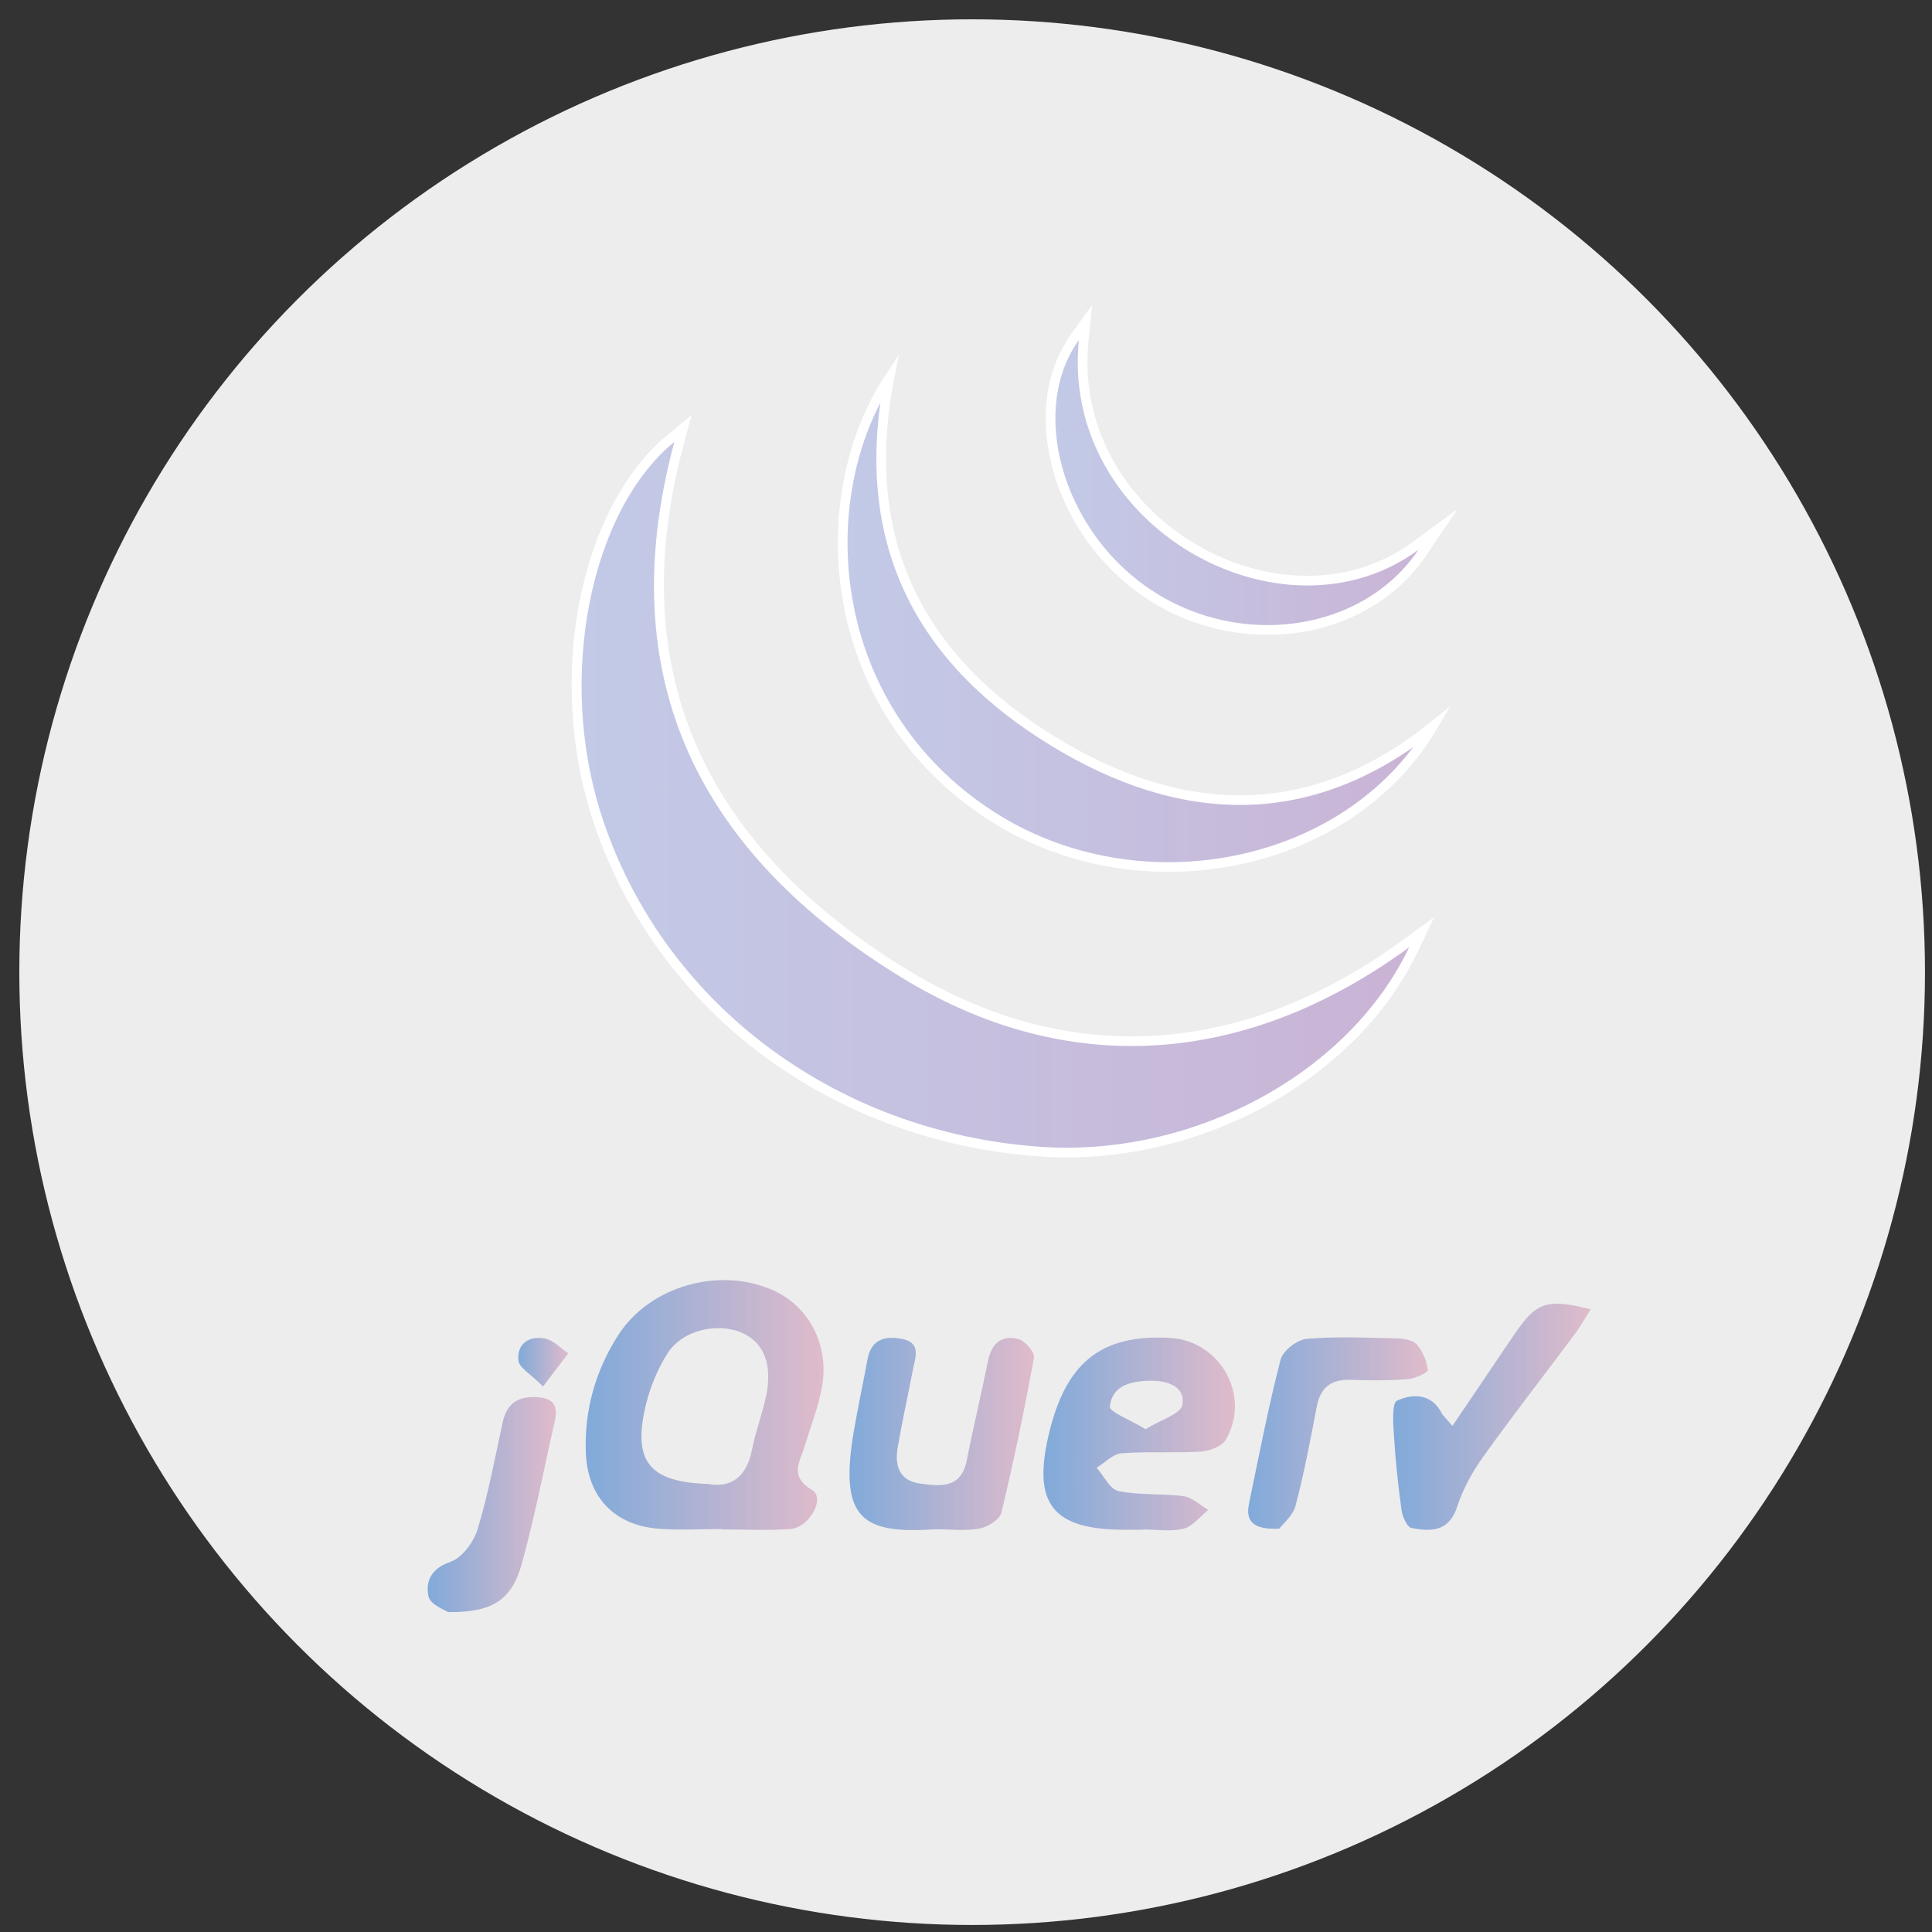 <?xml version="1.0" encoding="utf-8"?>
<!-- Generator: Adobe Illustrator 16.0.0, SVG Export Plug-In . SVG Version: 6.00 Build 0)  -->
<!DOCTYPE svg PUBLIC "-//W3C//DTD SVG 1.1//EN" "http://www.w3.org/Graphics/SVG/1.1/DTD/svg11.dtd">
<svg version="1.1" id="圖層_1" xmlns="http://www.w3.org/2000/svg" xmlns:xlink="http://www.w3.org/1999/xlink" x="0px" y="0px"
	 width="200px" height="200px" viewBox="0 0 200 200" enable-background="new 0 0 200 200" xml:space="preserve">
<rect x="0" y="0" width="200" height="200" fill="#333333" stroke="none"/>
<circle fill="#EDEDED" cx="100.637" cy="100.636" r="98.637"/>
<g>
	<linearGradient id="SVGID_1_" gradientUnits="userSpaceOnUse" x1="59.733" y1="81.833" x2="147.173" y2="81.833">
		<stop  offset="0" style="stop-color:#C2CAE7"/>
		<stop  offset="1" style="stop-color:#CAB3D5"/>
	</linearGradient>
	<path fill-rule="evenodd" clip-rule="evenodd" fill="url(#SVGID_1_)" d="M110.429,119.311c-0.921,0-1.849-0.032-2.759-0.096
		c-21.663-1.523-39.7-15.216-45.954-34.884c-4.527-14.247-1.038-31.735,7.778-38.983l1.207-0.992l-0.406,1.508
		c-6.237,23.152,1.604,41.625,23.306,54.908c7.601,4.652,15.521,7.011,23.538,7.011c0.001,0,0.003,0,0.003,0
		c9.684,0,19.248-3.402,28.432-10.114l1.6-1.169l-0.854,1.788C140.412,110.666,125.653,119.311,110.429,119.311z"/>
	<path fill="#FFFFFF" d="M69.812,45.734c-6.645,24.666,2.723,42.73,23.528,55.464c7.762,4.75,15.785,7.085,23.799,7.085
		c9.748,0,19.482-3.452,28.729-10.21c-5.922,12.408-20.633,20.738-35.439,20.738c-0.908,0-1.816-0.031-2.724-0.095
		c-21.436-1.507-39.328-15.085-45.512-34.537C57.7,70.041,61.073,52.919,69.812,45.734 M145.868,98.073h0.005 M71.59,42.978
		l-2.414,1.984c-9.112,7.492-12.599,24.851-7.937,39.521c6.316,19.866,24.527,33.694,46.395,35.231
		c0.922,0.065,1.861,0.098,2.794,0.098c15.41,0,30.354-8.762,36.342-21.307l1.707-3.576l-3.199,2.338
		c-9.096,6.646-18.563,10.018-28.14,10.018c-7.923,0-15.754-2.334-23.277-6.938c-21.49-13.153-29.256-31.439-23.084-54.351
		L71.59,42.978L71.59,42.978z"/>
</g>
<linearGradient id="SVGID_2_" gradientUnits="userSpaceOnUse" x1="87.237" y1="64.436" x2="148.312" y2="64.436">
	<stop  offset="0" style="stop-color:#C2CAE7"/>
	<stop  offset="1" style="stop-color:#CAB3D5"/>
</linearGradient>
<path fill-rule="evenodd" clip-rule="evenodd" fill="url(#SVGID_2_)" stroke="#FFFFFF" stroke-linecap="round" stroke-miterlimit="10" d="
	M92.072,39.119c-3.347,17.213,3.379,29.322,16.964,37.625c13.086,7.997,26.487,8.73,39.276-1.53
	c-8.711,14.767-30.485,19.117-45.794,9.179C85.23,73.167,83.923,51.422,92.072,39.119z"/>
<linearGradient id="SVGID_3_" gradientUnits="userSpaceOnUse" x1="60.63" y1="145.443" x2="85.255" y2="145.443">
	<stop  offset="0" style="stop-color:#81AADA"/>
	<stop  offset="1" style="stop-color:#E0BBCB"/>
</linearGradient>
<path fill-rule="evenodd" clip-rule="evenodd" fill="url(#SVGID_3_)" d="M74.733,158.286c-2.172,0-4.355,0.136-6.512-0.028
	c-4.638-0.35-7.416-3.278-7.578-7.939c-0.151-4.37,1.007-8.445,3.356-12.104c3.288-5.122,10.543-7.136,16.096-4.614
	c3.733,1.696,5.818,5.774,4.971,10.136c-0.394,2.027-1.161,3.984-1.764,5.969c-0.497,1.628-1.631,3.12,0.773,4.543
	c1.379,0.817-0.257,3.896-2.267,4.035c-2.348,0.168-4.715,0.041-7.077,0.041C74.733,158.312,74.733,158.3,74.733,158.286z
	 M73.242,153.617c2.383,0.447,4.043-0.663,4.603-3.545c0.358-1.844,1.044-3.621,1.442-5.458c0.709-3.256-0.169-5.571-2.36-6.588
	c-2.547-1.182-6.265-0.394-7.838,2.092c-1.129,1.783-1.951,3.888-2.378,5.958C65.613,151.382,67.369,153.418,73.242,153.617z"/>
<linearGradient id="SVGID_4_" gradientUnits="userSpaceOnUse" x1="108.015" y1="148.443" x2="127.843" y2="148.443">
	<stop  offset="0" style="stop-color:#81AADA"/>
	<stop  offset="1" style="stop-color:#E0BBCB"/>
</linearGradient>
<path fill-rule="evenodd" clip-rule="evenodd" fill="url(#SVGID_4_)" d="M118.301,158.359c-0.756,0-1.507,0.01-2.263-0.002
	c-7.073-0.107-9.107-2.73-7.512-9.682c1.744-7.603,5.416-10.573,12.58-10.176c5.239,0.288,8.445,6.032,5.775,10.56
	c-0.407,0.688-1.682,1.154-2.587,1.208c-2.724,0.172-5.473-0.037-8.192,0.175c-0.893,0.069-1.721,0.977-2.578,1.5
	c0.746,0.84,1.382,2.233,2.263,2.414c2.188,0.452,4.505,0.227,6.734,0.528c0.903,0.126,1.714,0.931,2.562,1.421
	c-0.845,0.677-1.604,1.699-2.562,1.942c-1.329,0.335-2.807,0.083-4.221,0.083C118.301,158.341,118.301,158.352,118.301,158.359z
	 M118.595,147.949c1.541-0.964,3.659-1.586,3.817-2.537c0.313-1.875-1.543-2.498-3.279-2.479c-1.962,0.02-3.998,0.434-4.246,2.662
	C114.822,146.17,117.034,146.995,118.595,147.949z"/>
<linearGradient id="SVGID_5_" gradientUnits="userSpaceOnUse" x1="87.941" y1="148.443" x2="107.041" y2="148.443">
	<stop  offset="0" style="stop-color:#81AADA"/>
	<stop  offset="1" style="stop-color:#E0BBCB"/>
</linearGradient>
<path fill-rule="evenodd" clip-rule="evenodd" fill="url(#SVGID_5_)" d="M96.895,158.308c-7.609,0.512-10.047-1.015-8.521-10.068
	c0.423-2.507,0.971-4.995,1.426-7.501c0.381-2.12,1.839-2.479,3.589-2.132c2.008,0.396,1.361,1.901,1.12,3.162
	c-0.517,2.687-1.112,5.356-1.577,8.05c-0.324,1.884,0.134,3.469,2.348,3.766c2.104,0.28,4.23,0.519,4.805-2.437
	c0.668-3.421,1.503-6.813,2.181-10.236c0.36-1.821,1.41-2.754,3.156-2.295c0.691,0.181,1.715,1.377,1.613,1.931
	c-0.98,5.379-2.095,10.736-3.374,16.048c-0.172,0.708-1.405,1.479-2.254,1.635C99.945,158.502,98.403,158.308,96.895,158.308z"/>
<linearGradient id="SVGID_6_" gradientUnits="userSpaceOnUse" x1="144.222" y1="146.661" x2="164.672" y2="146.661">
	<stop  offset="0" style="stop-color:#81AADA"/>
	<stop  offset="1" style="stop-color:#E0BBCB"/>
</linearGradient>
<path fill-rule="evenodd" clip-rule="evenodd" fill="url(#SVGID_6_)" d="M150.358,147.607c2.277-3.369,4.318-6.394,6.366-9.413
	c2.311-3.417,3.376-3.804,7.947-2.656c-0.591,0.924-1.068,1.787-1.651,2.569c-3.151,4.228-6.397,8.385-9.465,12.674
	c-1.128,1.576-2.117,3.353-2.705,5.186c-0.847,2.626-2.729,2.588-4.724,2.215c-0.458-0.086-0.943-1.178-1.039-1.858
	c-0.357-2.554-0.624-5.129-0.785-7.706c-0.08-1.251-0.231-3.37,0.316-3.619c1.582-0.719,3.535-0.805,4.615,1.277
	C149.399,146.587,149.693,146.826,150.358,147.607z"/>
<g>
	<linearGradient id="SVGID_7_" gradientUnits="userSpaceOnUse" x1="108.752" y1="49.294" x2="148.843" y2="49.294">
		<stop  offset="0" style="stop-color:#C2CAE7"/>
		<stop  offset="1" style="stop-color:#CAB3D5"/>
	</linearGradient>
	<path fill-rule="evenodd" clip-rule="evenodd" fill="url(#SVGID_7_)" d="M131.216,65.209c-4.626,0-9.069-1.408-12.848-4.072
		c-4.882-3.443-8.377-8.937-9.349-14.696c-0.739-4.381,0.063-8.479,2.259-11.54l1.093-1.523l-0.189,1.865
		c-0.624,6.169,1.372,12.156,5.621,16.857c4.533,5.015,11.092,8.009,17.546,8.009c4.119,0,7.985-1.241,11.18-3.587l2.314-1.701
		l-1.604,2.383C143.864,62.217,137.875,65.209,131.216,65.209z"/>
	<path fill="#FFFFFF" d="M111.685,35.193c-1.475,14.566,11.271,25.416,23.664,25.416c4.029,0,8.021-1.146,11.476-3.685
		c-3.425,5.088-9.384,7.785-15.608,7.785c-4.31,0-8.747-1.293-12.56-3.981C109.868,54.531,106.544,42.359,111.685,35.193
		 M146.824,56.924h0.005 M113.057,31.564l-2.185,3.046c-2.273,3.17-3.106,7.401-2.345,11.915c0.993,5.888,4.564,11.503,9.553,15.021
		c3.863,2.724,8.405,4.164,13.136,4.164c6.825,0,12.971-3.075,16.438-8.227l3.207-4.766l-4.629,3.402
		c-3.108,2.283-6.871,3.49-10.884,3.49c-6.314,0-12.735-2.932-17.175-7.844c-4.153-4.595-6.104-10.444-5.494-16.471L113.057,31.564
		L113.057,31.564z"/>
</g>
<linearGradient id="SVGID_8_" gradientUnits="userSpaceOnUse" x1="129.207" y1="148.353" x2="147.815" y2="148.353">
	<stop  offset="0" style="stop-color:#81AADA"/>
	<stop  offset="1" style="stop-color:#E0BBCB"/>
</linearGradient>
<path fill-rule="evenodd" clip-rule="evenodd" fill="url(#SVGID_8_)" d="M132.428,158.252c-2.679,0.11-3.511-0.758-3.135-2.575
	c1.033-4.985,2-9.987,3.267-14.912c0.238-0.925,1.702-2.074,2.685-2.163c3.087-0.272,6.215-0.123,9.324-0.052
	c0.719,0.016,1.676,0.157,2.093,0.625c0.622,0.695,1.021,1.709,1.153,2.641c0.032,0.231-1.3,0.896-2.038,0.953
	c-1.968,0.151-3.957,0.146-5.936,0.071c-2.036-0.075-3.155,0.771-3.538,2.797c-0.652,3.428-1.3,6.862-2.188,10.232
	C133.843,156.908,132.803,157.747,132.428,158.252z"/>
<linearGradient id="SVGID_9_" gradientUnits="userSpaceOnUse" x1="44.274" y1="155.754" x2="57.545" y2="155.754">
	<stop  offset="0" style="stop-color:#81AADA"/>
	<stop  offset="1" style="stop-color:#E0BBCB"/>
</linearGradient>
<path fill-rule="evenodd" clip-rule="evenodd" fill="url(#SVGID_9_)" d="M46.385,166.886c-0.264-0.194-1.822-0.748-2.019-1.608
	c-0.345-1.533,0.239-2.902,2.266-3.6c1.207-0.416,2.409-2.046,2.811-3.375c1.094-3.599,1.788-7.316,2.579-11
	c0.396-1.86,1.408-2.72,3.35-2.681c1.732,0.034,2.462,0.717,2.071,2.438c-1.123,4.958-2.08,9.967-3.439,14.861
	C52.96,165.661,50.935,166.934,46.385,166.886z"/>
<linearGradient id="SVGID_10_" gradientUnits="userSpaceOnUse" x1="53.653" y1="141.014" x2="58.834" y2="141.014">
	<stop  offset="0" style="stop-color:#81AADA"/>
	<stop  offset="1" style="stop-color:#E0BBCB"/>
</linearGradient>
<path fill-rule="evenodd" clip-rule="evenodd" fill="url(#SVGID_10_)" d="M56.216,143.527c-1.304-1.315-2.468-1.942-2.546-2.676
	c-0.184-1.755,1.113-2.598,2.74-2.287c0.874,0.164,1.62,0.995,2.423,1.529C58.104,141.054,57.372,142.01,56.216,143.527z"/>
</svg>
